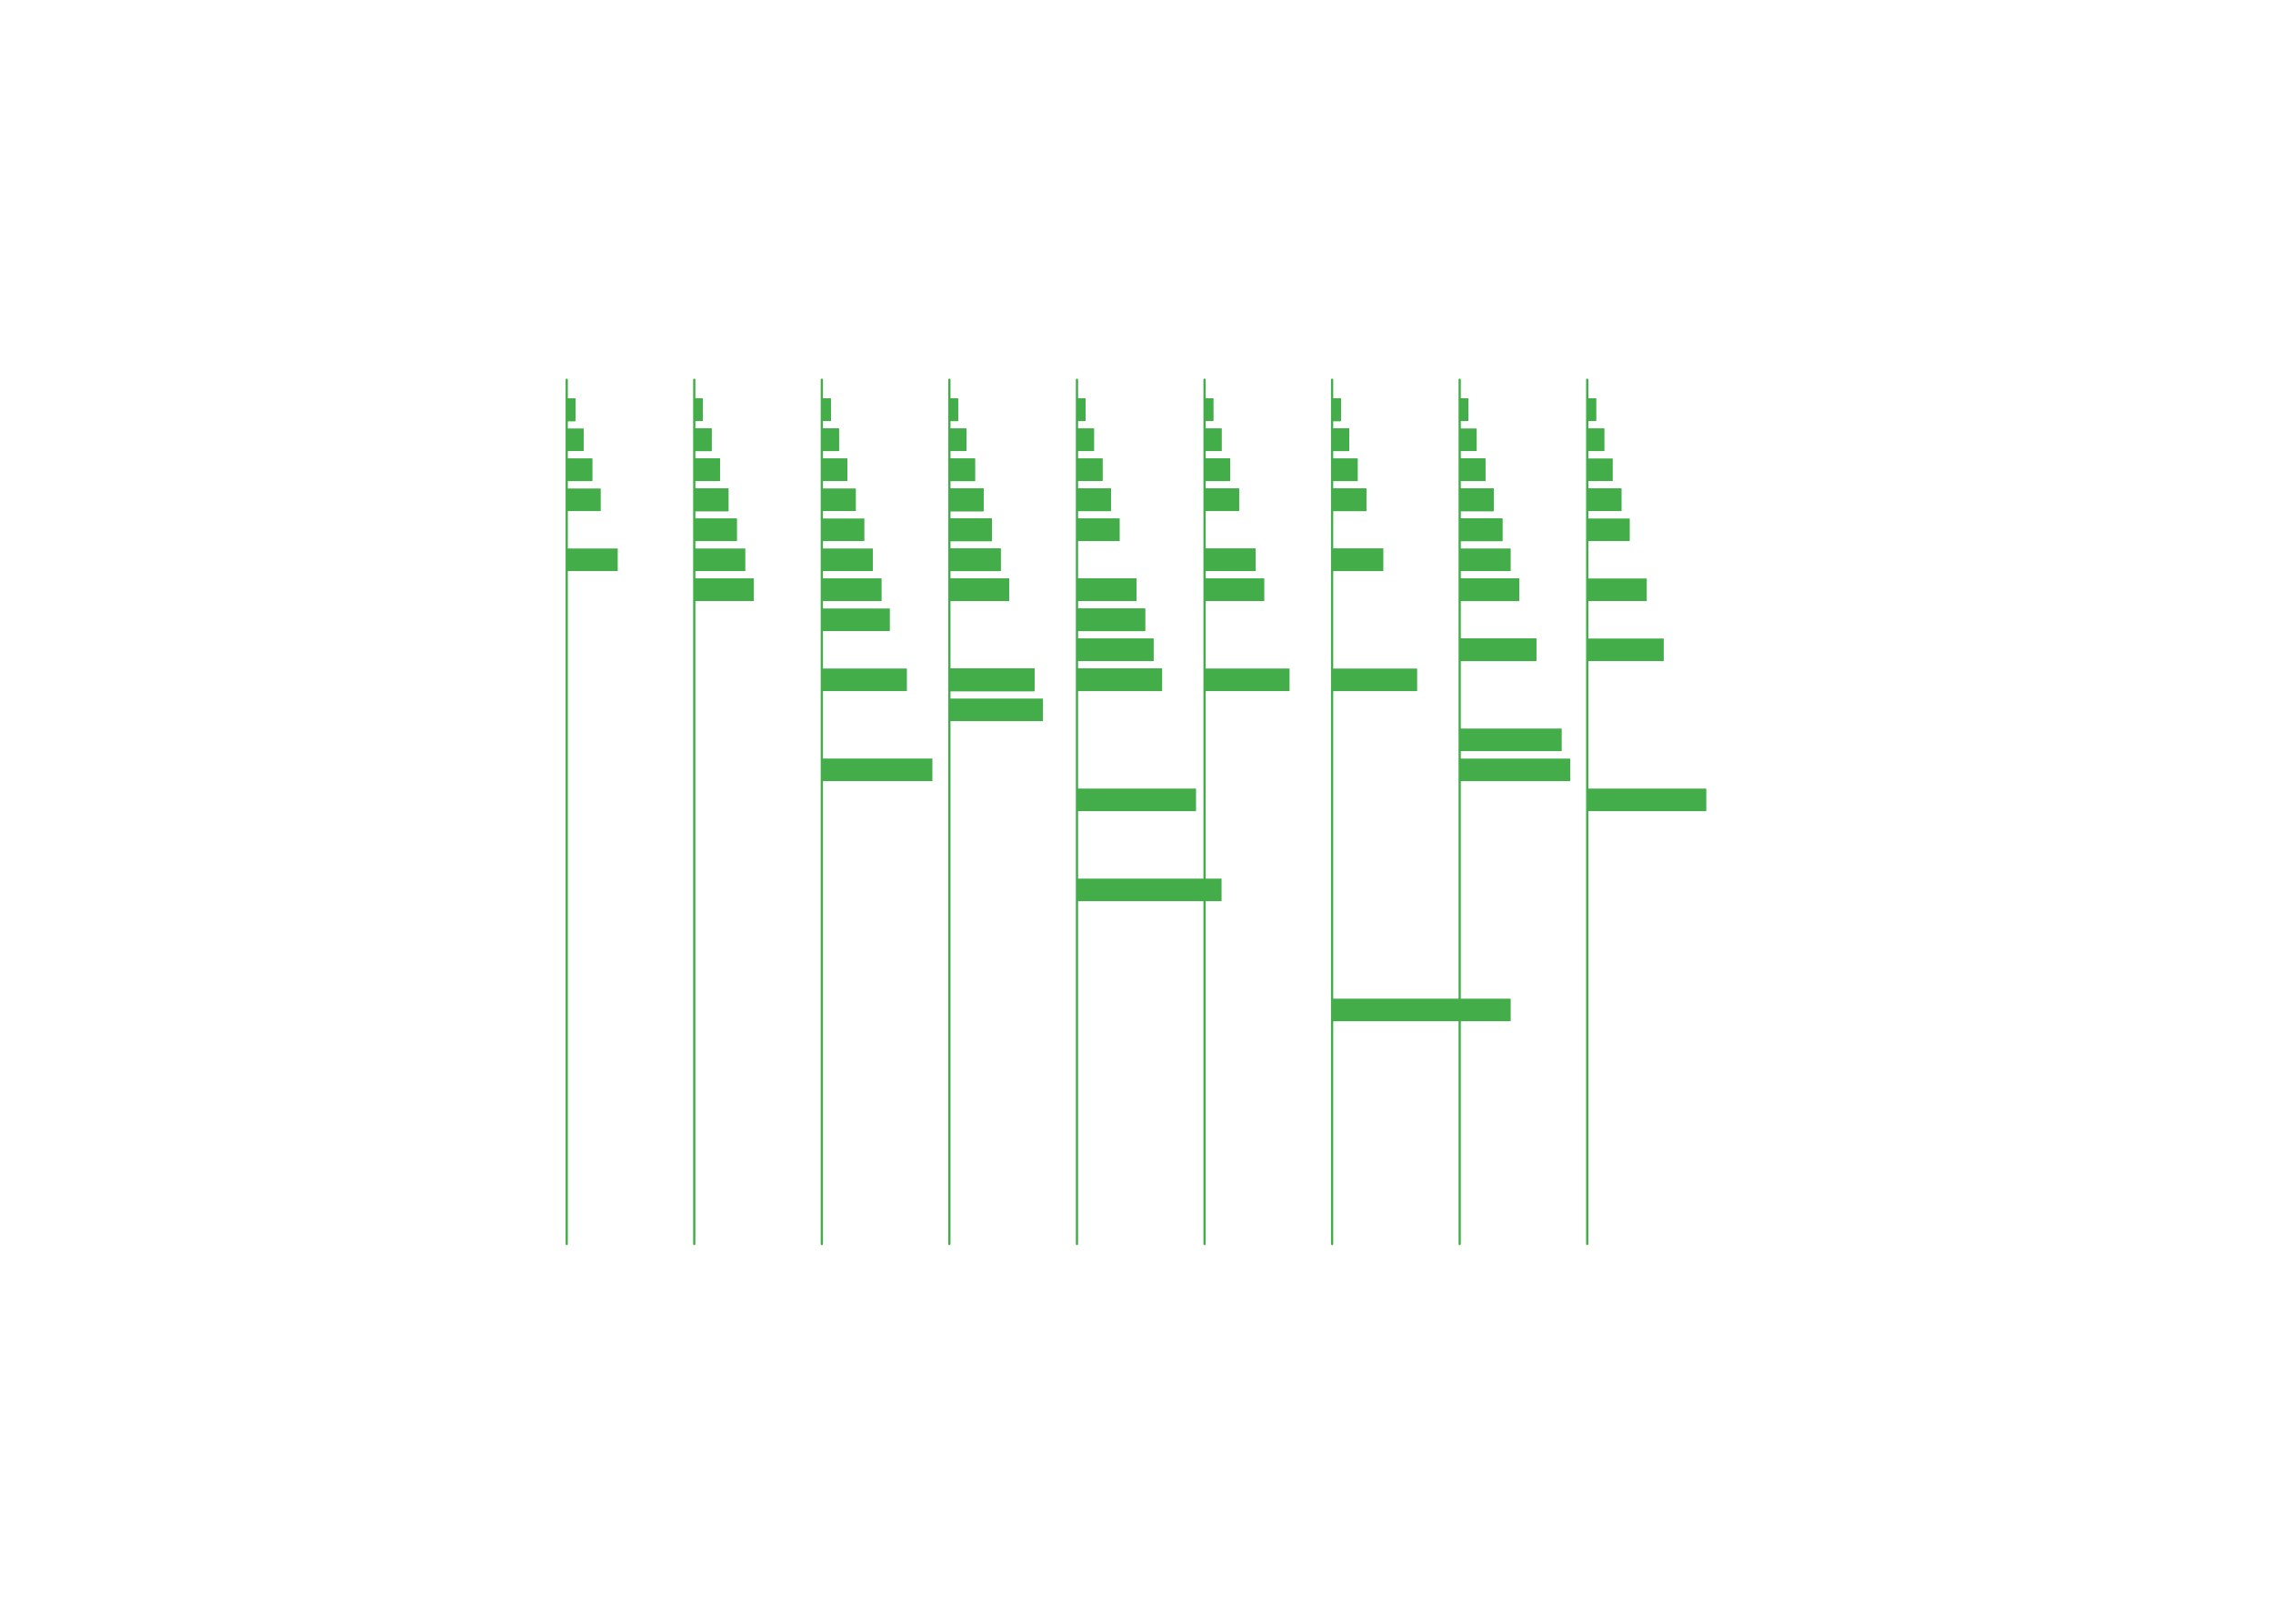 <?xml version="1.0" encoding="UTF-8"?><svg id="Layer_1" xmlns="http://www.w3.org/2000/svg" viewBox="0 0 504 360"><defs><style>.cls-1{stroke-width:5px;}.cls-1,.cls-2{fill:none;stroke:#43ad49;stroke-miterlimit:10;}.cls-2{stroke-linecap:round;stroke-width:.5px;}</style></defs><g><g><line class="cls-1" x1="129.43" y1="97.5" x2="125.66" y2="97.5"/><line class="cls-1" x1="127.55" y1="90.85" x2="125.66" y2="90.85"/><line class="cls-1" x1="131.32" y1="104.16" x2="125.66" y2="104.16"/><line class="cls-1" x1="127.55" y1="90.85" x2="125.66" y2="90.85"/><line class="cls-1" x1="127.55" y1="90.85" x2="125.66" y2="90.85"/><line class="cls-1" x1="136.97" y1="124.11" x2="125.66" y2="124.11"/><line class="cls-1" x1="133.2" y1="110.81" x2="125.66" y2="110.81"/><line class="cls-1" x1="127.55" y1="90.85" x2="125.66" y2="90.85"/><line class="cls-1" x1="131.32" y1="104.16" x2="125.66" y2="104.16"/><line class="cls-1" x1="127.55" y1="90.85" x2="125.66" y2="90.85"/><line class="cls-1" x1="127.55" y1="90.85" x2="125.66" y2="90.85"/><line class="cls-1" x1="127.55" y1="90.85" x2="125.66" y2="90.85"/><line class="cls-1" x1="127.55" y1="90.85" x2="125.66" y2="90.85"/><line class="cls-1" x1="127.55" y1="90.85" x2="125.66" y2="90.85"/><line class="cls-1" x1="127.55" y1="90.85" x2="125.66" y2="90.85"/></g><g><line class="cls-1" x1="255.77" y1="144.07" x2="238.8" y2="144.07"/><line class="cls-1" x1="240.69" y1="90.84" x2="238.8" y2="90.84"/><line class="cls-1" x1="240.69" y1="90.84" x2="238.8" y2="90.84"/><line class="cls-1" x1="246.34" y1="110.81" x2="238.8" y2="110.81"/><line class="cls-1" x1="257.66" y1="150.72" x2="238.8" y2="150.72"/><line class="cls-1" x1="246.34" y1="110.81" x2="238.8" y2="110.81"/><line class="cls-1" x1="240.69" y1="90.84" x2="238.8" y2="90.84"/><line class="cls-1" x1="246.34" y1="110.81" x2="238.8" y2="110.81"/><line class="cls-1" x1="242.57" y1="97.5" x2="238.8" y2="97.5"/><line class="cls-1" x1="253.89" y1="137.42" x2="238.8" y2="137.42"/><line class="cls-1" x1="252" y1="130.76" x2="238.8" y2="130.76"/><line class="cls-1" x1="240.69" y1="90.84" x2="238.8" y2="90.84"/><line class="cls-1" x1="240.69" y1="90.84" x2="238.8" y2="90.84"/><line class="cls-1" x1="244.46" y1="104.15" x2="238.8" y2="104.15"/><line class="cls-1" x1="252" y1="130.76" x2="238.8" y2="130.76"/><line class="cls-1" x1="253.89" y1="137.42" x2="238.8" y2="137.42"/><line class="cls-1" x1="253.89" y1="137.42" x2="238.8" y2="137.42"/><line class="cls-1" x1="257.66" y1="150.72" x2="238.8" y2="150.72"/><line class="cls-1" x1="248.23" y1="117.46" x2="238.8" y2="117.46"/><line class="cls-1" x1="248.23" y1="117.46" x2="238.8" y2="117.46"/><line class="cls-1" x1="242.57" y1="97.5" x2="238.8" y2="97.5"/><line class="cls-1" x1="240.69" y1="90.84" x2="238.8" y2="90.84"/><line class="cls-1" x1="246.34" y1="110.81" x2="238.8" y2="110.81"/><line class="cls-1" x1="255.77" y1="144.07" x2="238.8" y2="144.07"/><line class="cls-1" x1="240.69" y1="90.84" x2="238.8" y2="90.84"/><line class="cls-1" x1="265.2" y1="177.34" x2="238.8" y2="177.34"/><line class="cls-1" x1="270.86" y1="197.3" x2="238.8" y2="197.3"/><line class="cls-1" x1="252" y1="130.76" x2="238.8" y2="130.76"/><line class="cls-1" x1="244.46" y1="104.15" x2="238.8" y2="104.15"/><line class="cls-1" x1="257.66" y1="150.72" x2="238.8" y2="150.72"/></g><g><line class="cls-1" x1="297.26" y1="90.85" x2="295.37" y2="90.85"/><line class="cls-1" x1="302.91" y1="110.81" x2="295.37" y2="110.81"/><line class="cls-1" x1="301.03" y1="104.16" x2="295.37" y2="104.16"/><line class="cls-1" x1="306.69" y1="124.11" x2="295.37" y2="124.11"/><line class="cls-1" x1="297.26" y1="90.85" x2="295.37" y2="90.85"/><line class="cls-1" x1="299.14" y1="97.5" x2="295.37" y2="97.5"/><line class="cls-1" x1="297.26" y1="90.85" x2="295.37" y2="90.85"/><line class="cls-1" x1="302.91" y1="110.81" x2="295.37" y2="110.81"/><line class="cls-1" x1="297.26" y1="90.85" x2="295.37" y2="90.85"/><line class="cls-1" x1="302.91" y1="110.81" x2="295.37" y2="110.81"/><line class="cls-1" x1="297.26" y1="90.85" x2="295.37" y2="90.85"/><line class="cls-1" x1="297.26" y1="90.85" x2="295.37" y2="90.85"/><line class="cls-1" x1="302.91" y1="110.81" x2="295.37" y2="110.81"/><line class="cls-1" x1="314.23" y1="150.73" x2="295.37" y2="150.73"/><line class="cls-1" x1="301.03" y1="104.16" x2="295.37" y2="104.16"/><line class="cls-1" x1="297.26" y1="90.85" x2="295.37" y2="90.85"/><line class="cls-1" x1="299.14" y1="97.5" x2="295.37" y2="97.5"/><line class="cls-1" x1="297.26" y1="90.85" x2="295.37" y2="90.85"/><line class="cls-1" x1="299.14" y1="97.5" x2="295.37" y2="97.5"/><line class="cls-1" x1="297.26" y1="90.85" x2="295.37" y2="90.85"/><line class="cls-1" x1="334.97" y1="223.92" x2="295.37" y2="223.92"/><line class="cls-1" x1="299.14" y1="97.5" x2="295.37" y2="97.5"/><line class="cls-1" x1="306.69" y1="124.11" x2="295.37" y2="124.11"/></g><g><line class="cls-1" x1="378.34" y1="177.34" x2="351.94" y2="177.34"/><line class="cls-1" x1="353.83" y1="90.84" x2="351.94" y2="90.84"/><line class="cls-1" x1="359.48" y1="110.8" x2="351.94" y2="110.8"/><line class="cls-1" x1="353.83" y1="90.84" x2="351.94" y2="90.84"/><line class="cls-1" x1="355.71" y1="97.5" x2="351.94" y2="97.5"/><line class="cls-1" x1="357.6" y1="104.15" x2="351.94" y2="104.15"/><line class="cls-1" x1="353.83" y1="90.84" x2="351.94" y2="90.84"/><line class="cls-1" x1="353.83" y1="90.84" x2="351.94" y2="90.84"/><line class="cls-1" x1="359.48" y1="110.8" x2="351.94" y2="110.8"/><line class="cls-1" x1="359.48" y1="110.8" x2="351.94" y2="110.8"/><line class="cls-1" x1="353.83" y1="90.84" x2="351.94" y2="90.84"/><line class="cls-1" x1="359.48" y1="110.8" x2="351.94" y2="110.8"/><line class="cls-1" x1="353.83" y1="90.84" x2="351.94" y2="90.84"/><line class="cls-1" x1="353.83" y1="90.84" x2="351.94" y2="90.84"/><line class="cls-1" x1="368.91" y1="144.07" x2="351.94" y2="144.07"/><line class="cls-1" x1="353.83" y1="90.84" x2="351.94" y2="90.84"/><line class="cls-1" x1="353.83" y1="90.84" x2="351.94" y2="90.84"/><line class="cls-1" x1="353.83" y1="90.84" x2="351.94" y2="90.84"/><line class="cls-1" x1="365.14" y1="130.76" x2="351.94" y2="130.76"/><line class="cls-1" x1="361.37" y1="117.46" x2="351.94" y2="117.46"/><line class="cls-1" x1="353.83" y1="90.84" x2="351.94" y2="90.84"/><line class="cls-1" x1="359.48" y1="110.8" x2="351.94" y2="110.8"/><line class="cls-1" x1="355.71" y1="97.5" x2="351.94" y2="97.5"/></g><g><line class="cls-1" x1="159.6" y1="104.15" x2="153.94" y2="104.15"/><line class="cls-1" x1="159.6" y1="104.15" x2="153.94" y2="104.15"/><line class="cls-1" x1="167.14" y1="130.76" x2="153.94" y2="130.76"/><line class="cls-1" x1="167.14" y1="130.76" x2="153.94" y2="130.76"/><line class="cls-1" x1="161.49" y1="110.81" x2="153.94" y2="110.81"/><line class="cls-1" x1="161.49" y1="110.81" x2="153.94" y2="110.81"/><line class="cls-1" x1="161.49" y1="110.81" x2="153.94" y2="110.81"/><line class="cls-1" x1="159.6" y1="104.15" x2="153.94" y2="104.15"/><line class="cls-1" x1="155.83" y1="90.84" x2="153.94" y2="90.84"/><line class="cls-1" x1="157.72" y1="97.5" x2="153.94" y2="97.5"/><line class="cls-1" x1="157.72" y1="97.5" x2="153.94" y2="97.5"/><line class="cls-1" x1="161.49" y1="110.81" x2="153.94" y2="110.81"/><line class="cls-1" x1="159.6" y1="104.15" x2="153.94" y2="104.15"/><line class="cls-1" x1="163.37" y1="117.46" x2="153.94" y2="117.46"/><line class="cls-1" x1="157.72" y1="97.5" x2="153.94" y2="97.5"/><line class="cls-1" x1="161.49" y1="110.81" x2="153.94" y2="110.81"/><line class="cls-1" x1="155.83" y1="90.84" x2="153.94" y2="90.84"/><line class="cls-1" x1="161.49" y1="110.81" x2="153.94" y2="110.81"/><line class="cls-1" x1="157.72" y1="97.5" x2="153.94" y2="97.5"/><line class="cls-1" x1="161.49" y1="110.81" x2="153.94" y2="110.81"/><line class="cls-1" x1="161.49" y1="110.81" x2="153.94" y2="110.81"/><line class="cls-1" x1="163.37" y1="117.46" x2="153.94" y2="117.46"/><line class="cls-1" x1="161.49" y1="110.81" x2="153.94" y2="110.81"/><line class="cls-1" x1="157.72" y1="97.5" x2="153.94" y2="97.5"/><line class="cls-1" x1="155.83" y1="90.84" x2="153.94" y2="90.84"/><line class="cls-1" x1="157.72" y1="97.5" x2="153.94" y2="97.5"/><line class="cls-1" x1="165.26" y1="124.11" x2="153.94" y2="124.11"/><line class="cls-1" x1="155.83" y1="90.84" x2="153.94" y2="90.84"/></g><g><line class="cls-1" x1="184.12" y1="90.84" x2="182.23" y2="90.84"/><line class="cls-1" x1="201.09" y1="150.72" x2="182.23" y2="150.72"/><line class="cls-1" x1="184.12" y1="90.84" x2="182.23" y2="90.84"/><line class="cls-1" x1="184.12" y1="90.84" x2="182.23" y2="90.84"/><line class="cls-1" x1="186" y1="97.5" x2="182.23" y2="97.5"/><line class="cls-1" x1="184.12" y1="90.84" x2="182.23" y2="90.84"/><line class="cls-1" x1="184.12" y1="90.84" x2="182.23" y2="90.84"/><line class="cls-1" x1="184.12" y1="90.84" x2="182.23" y2="90.84"/><line class="cls-1" x1="195.43" y1="130.76" x2="182.23" y2="130.76"/><line class="cls-1" x1="191.66" y1="117.46" x2="182.23" y2="117.46"/><line class="cls-1" x1="184.12" y1="90.84" x2="182.23" y2="90.84"/><line class="cls-1" x1="187.89" y1="104.15" x2="182.23" y2="104.15"/><line class="cls-1" x1="206.74" y1="170.68" x2="182.23" y2="170.68"/><line class="cls-1" x1="184.12" y1="90.84" x2="182.23" y2="90.84"/><line class="cls-1" x1="195.43" y1="130.76" x2="182.23" y2="130.76"/><line class="cls-1" x1="184.12" y1="90.84" x2="182.23" y2="90.84"/><line class="cls-1" x1="193.54" y1="124.11" x2="182.23" y2="124.11"/><line class="cls-1" x1="186" y1="97.5" x2="182.23" y2="97.5"/><line class="cls-1" x1="186" y1="97.5" x2="182.23" y2="97.5"/><line class="cls-1" x1="184.12" y1="90.84" x2="182.23" y2="90.84"/><line class="cls-1" x1="184.12" y1="90.84" x2="182.23" y2="90.84"/><line class="cls-1" x1="184.12" y1="90.84" x2="182.23" y2="90.84"/><line class="cls-1" x1="187.89" y1="104.15" x2="182.23" y2="104.15"/><line class="cls-1" x1="197.31" y1="137.41" x2="182.23" y2="137.41"/><line class="cls-1" x1="189.77" y1="110.8" x2="182.23" y2="110.8"/></g><g><line class="cls-1" x1="229.37" y1="150.73" x2="210.51" y2="150.73"/><line class="cls-1" x1="223.71" y1="130.76" x2="210.51" y2="130.76"/><line class="cls-1" x1="229.37" y1="150.73" x2="210.51" y2="150.73"/><line class="cls-1" x1="219.94" y1="117.47" x2="210.51" y2="117.47"/><line class="cls-1" x1="218.06" y1="110.81" x2="210.51" y2="110.81"/><line class="cls-1" x1="229.37" y1="150.73" x2="210.51" y2="150.73"/><line class="cls-1" x1="231.26" y1="157.38" x2="210.51" y2="157.38"/><line class="cls-1" x1="219.94" y1="117.47" x2="210.51" y2="117.47"/><line class="cls-1" x1="216.17" y1="104.16" x2="210.51" y2="104.16"/><line class="cls-1" x1="221.83" y1="124.11" x2="210.51" y2="124.11"/><line class="cls-1" x1="221.83" y1="124.11" x2="210.51" y2="124.11"/><line class="cls-1" x1="223.71" y1="130.76" x2="210.51" y2="130.76"/><line class="cls-1" x1="229.37" y1="150.73" x2="210.51" y2="150.73"/><line class="cls-1" x1="212.4" y1="90.85" x2="210.51" y2="90.85"/><line class="cls-1" x1="221.83" y1="124.11" x2="210.51" y2="124.11"/><line class="cls-1" x1="214.29" y1="97.5" x2="210.51" y2="97.5"/><line class="cls-1" x1="218.06" y1="110.81" x2="210.51" y2="110.81"/><line class="cls-1" x1="218.06" y1="110.81" x2="210.51" y2="110.81"/><line class="cls-1" x1="221.83" y1="124.11" x2="210.51" y2="124.11"/><line class="cls-1" x1="223.71" y1="130.76" x2="210.51" y2="130.76"/><line class="cls-1" x1="212.4" y1="90.85" x2="210.51" y2="90.85"/><line class="cls-1" x1="218.06" y1="110.81" x2="210.51" y2="110.81"/><line class="cls-1" x1="218.06" y1="110.81" x2="210.51" y2="110.81"/><line class="cls-1" x1="218.06" y1="110.81" x2="210.51" y2="110.81"/><line class="cls-1" x1="214.29" y1="97.5" x2="210.51" y2="97.5"/><line class="cls-1" x1="218.06" y1="110.81" x2="210.51" y2="110.81"/><line class="cls-1" x1="223.71" y1="130.76" x2="210.51" y2="130.76"/><line class="cls-1" x1="218.06" y1="110.81" x2="210.51" y2="110.81"/><line class="cls-1" x1="223.71" y1="130.76" x2="210.51" y2="130.76"/><line class="cls-1" x1="218.06" y1="110.81" x2="210.51" y2="110.81"/><line class="cls-1" x1="218.06" y1="110.81" x2="210.51" y2="110.81"/><line class="cls-1" x1="212.4" y1="90.85" x2="210.51" y2="90.85"/><line class="cls-1" x1="216.17" y1="104.16" x2="210.51" y2="104.16"/><line class="cls-1" x1="229.37" y1="150.73" x2="210.51" y2="150.73"/><line class="cls-1" x1="219.94" y1="117.47" x2="210.51" y2="117.47"/><line class="cls-1" x1="216.17" y1="104.16" x2="210.51" y2="104.16"/><line class="cls-1" x1="219.94" y1="117.47" x2="210.51" y2="117.47"/><line class="cls-1" x1="229.37" y1="150.73" x2="210.51" y2="150.73"/><line class="cls-1" x1="212.4" y1="90.85" x2="210.51" y2="90.85"/><line class="cls-1" x1="218.06" y1="110.81" x2="210.51" y2="110.81"/><line class="cls-1" x1="218.06" y1="110.81" x2="210.51" y2="110.81"/><line class="cls-1" x1="221.83" y1="124.11" x2="210.51" y2="124.11"/></g><g><line class="cls-1" x1="274.63" y1="110.8" x2="267.09" y2="110.8"/><line class="cls-1" x1="270.86" y1="97.5" x2="267.09" y2="97.5"/><line class="cls-1" x1="274.63" y1="110.8" x2="267.09" y2="110.8"/><line class="cls-1" x1="268.97" y1="90.84" x2="267.09" y2="90.84"/><line class="cls-1" x1="274.63" y1="110.8" x2="267.09" y2="110.8"/><line class="cls-1" x1="270.86" y1="97.5" x2="267.09" y2="97.5"/><line class="cls-1" x1="274.63" y1="110.8" x2="267.09" y2="110.8"/><line class="cls-1" x1="268.97" y1="90.84" x2="267.09" y2="90.84"/><line class="cls-1" x1="268.97" y1="90.84" x2="267.09" y2="90.84"/><line class="cls-1" x1="268.97" y1="90.84" x2="267.09" y2="90.84"/><line class="cls-1" x1="272.74" y1="104.15" x2="267.09" y2="104.15"/><line class="cls-1" x1="280.29" y1="130.76" x2="267.09" y2="130.76"/><line class="cls-1" x1="278.4" y1="124.11" x2="267.09" y2="124.11"/><line class="cls-1" x1="268.97" y1="90.84" x2="267.09" y2="90.84"/><line class="cls-1" x1="274.63" y1="110.8" x2="267.09" y2="110.8"/><line class="cls-1" x1="278.4" y1="124.11" x2="267.09" y2="124.11"/><line class="cls-1" x1="274.63" y1="110.8" x2="267.09" y2="110.8"/><line class="cls-1" x1="274.63" y1="110.8" x2="267.09" y2="110.8"/><line class="cls-1" x1="272.74" y1="104.15" x2="267.09" y2="104.15"/><line class="cls-1" x1="274.63" y1="110.8" x2="267.09" y2="110.8"/><line class="cls-1" x1="268.97" y1="90.84" x2="267.09" y2="90.84"/><line class="cls-1" x1="268.97" y1="90.84" x2="267.09" y2="90.84"/><line class="cls-1" x1="274.63" y1="110.8" x2="267.09" y2="110.8"/><line class="cls-1" x1="272.74" y1="104.15" x2="267.09" y2="104.15"/><line class="cls-1" x1="274.63" y1="110.8" x2="267.09" y2="110.8"/><line class="cls-1" x1="274.63" y1="110.8" x2="267.09" y2="110.8"/><line class="cls-1" x1="272.74" y1="104.15" x2="267.09" y2="104.15"/><line class="cls-1" x1="274.63" y1="110.8" x2="267.09" y2="110.8"/><line class="cls-1" x1="280.29" y1="130.76" x2="267.09" y2="130.76"/><line class="cls-1" x1="285.94" y1="150.72" x2="267.09" y2="150.72"/><line class="cls-1" x1="272.74" y1="104.15" x2="267.09" y2="104.15"/></g><g><line class="cls-1" x1="331.2" y1="110.81" x2="323.66" y2="110.81"/><line class="cls-1" x1="329.31" y1="104.15" x2="323.66" y2="104.15"/><line class="cls-1" x1="325.54" y1="90.84" x2="323.66" y2="90.84"/><line class="cls-1" x1="325.54" y1="90.84" x2="323.66" y2="90.84"/><line class="cls-1" x1="329.31" y1="104.15" x2="323.66" y2="104.15"/><line class="cls-1" x1="333.08" y1="117.46" x2="323.66" y2="117.46"/><line class="cls-1" x1="331.2" y1="110.81" x2="323.66" y2="110.81"/><line class="cls-1" x1="333.08" y1="117.46" x2="323.66" y2="117.46"/><line class="cls-1" x1="331.2" y1="110.81" x2="323.66" y2="110.81"/><line class="cls-1" x1="333.08" y1="117.46" x2="323.66" y2="117.46"/><line class="cls-1" x1="325.54" y1="90.84" x2="323.66" y2="90.84"/><line class="cls-1" x1="334.97" y1="124.11" x2="323.66" y2="124.11"/><line class="cls-1" x1="325.54" y1="90.84" x2="323.66" y2="90.84"/><line class="cls-1" x1="331.2" y1="110.81" x2="323.66" y2="110.81"/><line class="cls-1" x1="333.08" y1="117.46" x2="323.66" y2="117.46"/><line class="cls-1" x1="336.86" y1="130.76" x2="323.66" y2="130.76"/><line class="cls-1" x1="331.2" y1="110.81" x2="323.66" y2="110.81"/><line class="cls-1" x1="329.31" y1="104.15" x2="323.66" y2="104.15"/><line class="cls-1" x1="329.31" y1="104.15" x2="323.66" y2="104.15"/><line class="cls-1" x1="340.63" y1="144.07" x2="323.66" y2="144.07"/><line class="cls-1" x1="336.86" y1="130.76" x2="323.66" y2="130.76"/><line class="cls-1" x1="325.54" y1="90.84" x2="323.66" y2="90.84"/><line class="cls-1" x1="331.2" y1="110.81" x2="323.66" y2="110.81"/><line class="cls-1" x1="325.54" y1="90.84" x2="323.66" y2="90.84"/><line class="cls-1" x1="325.54" y1="90.84" x2="323.66" y2="90.84"/><line class="cls-1" x1="325.54" y1="90.84" x2="323.66" y2="90.84"/><line class="cls-1" x1="331.2" y1="110.81" x2="323.66" y2="110.81"/><line class="cls-1" x1="336.86" y1="130.76" x2="323.66" y2="130.76"/><line class="cls-1" x1="336.86" y1="130.76" x2="323.66" y2="130.76"/><line class="cls-1" x1="325.54" y1="90.84" x2="323.66" y2="90.84"/><line class="cls-1" x1="336.86" y1="130.76" x2="323.66" y2="130.76"/><line class="cls-1" x1="331.2" y1="110.81" x2="323.66" y2="110.81"/><line class="cls-1" x1="333.08" y1="117.46" x2="323.66" y2="117.46"/><line class="cls-1" x1="340.63" y1="144.07" x2="323.66" y2="144.07"/><line class="cls-1" x1="340.63" y1="144.07" x2="323.66" y2="144.07"/><line class="cls-1" x1="336.86" y1="130.76" x2="323.66" y2="130.76"/><line class="cls-1" x1="336.86" y1="130.76" x2="323.66" y2="130.76"/><line class="cls-1" x1="348.17" y1="170.69" x2="323.66" y2="170.69"/><line class="cls-1" x1="346.28" y1="164.03" x2="323.66" y2="164.03"/><line class="cls-1" x1="327.43" y1="97.5" x2="323.66" y2="97.5"/><line class="cls-1" x1="336.86" y1="130.76" x2="323.66" y2="130.76"/><line class="cls-1" x1="333.08" y1="117.46" x2="323.66" y2="117.46"/></g></g><g><line class="cls-2" x1="238.8" y1="84.19" x2="238.8" y2="275.81"/><line class="cls-2" x1="351.94" y1="84.19" x2="351.94" y2="275.81"/><line class="cls-2" x1="125.66" y1="84.19" x2="125.66" y2="275.81"/><line class="cls-2" x1="153.94" y1="84.19" x2="153.94" y2="275.81"/><line class="cls-2" x1="182.23" y1="84.19" x2="182.23" y2="275.81"/><line class="cls-2" x1="210.51" y1="84.19" x2="210.51" y2="275.81"/><line class="cls-2" x1="267.09" y1="84.19" x2="267.09" y2="275.81"/><line class="cls-2" x1="295.37" y1="84.19" x2="295.37" y2="275.81"/><line class="cls-2" x1="323.66" y1="84.19" x2="323.66" y2="275.81"/></g></svg>